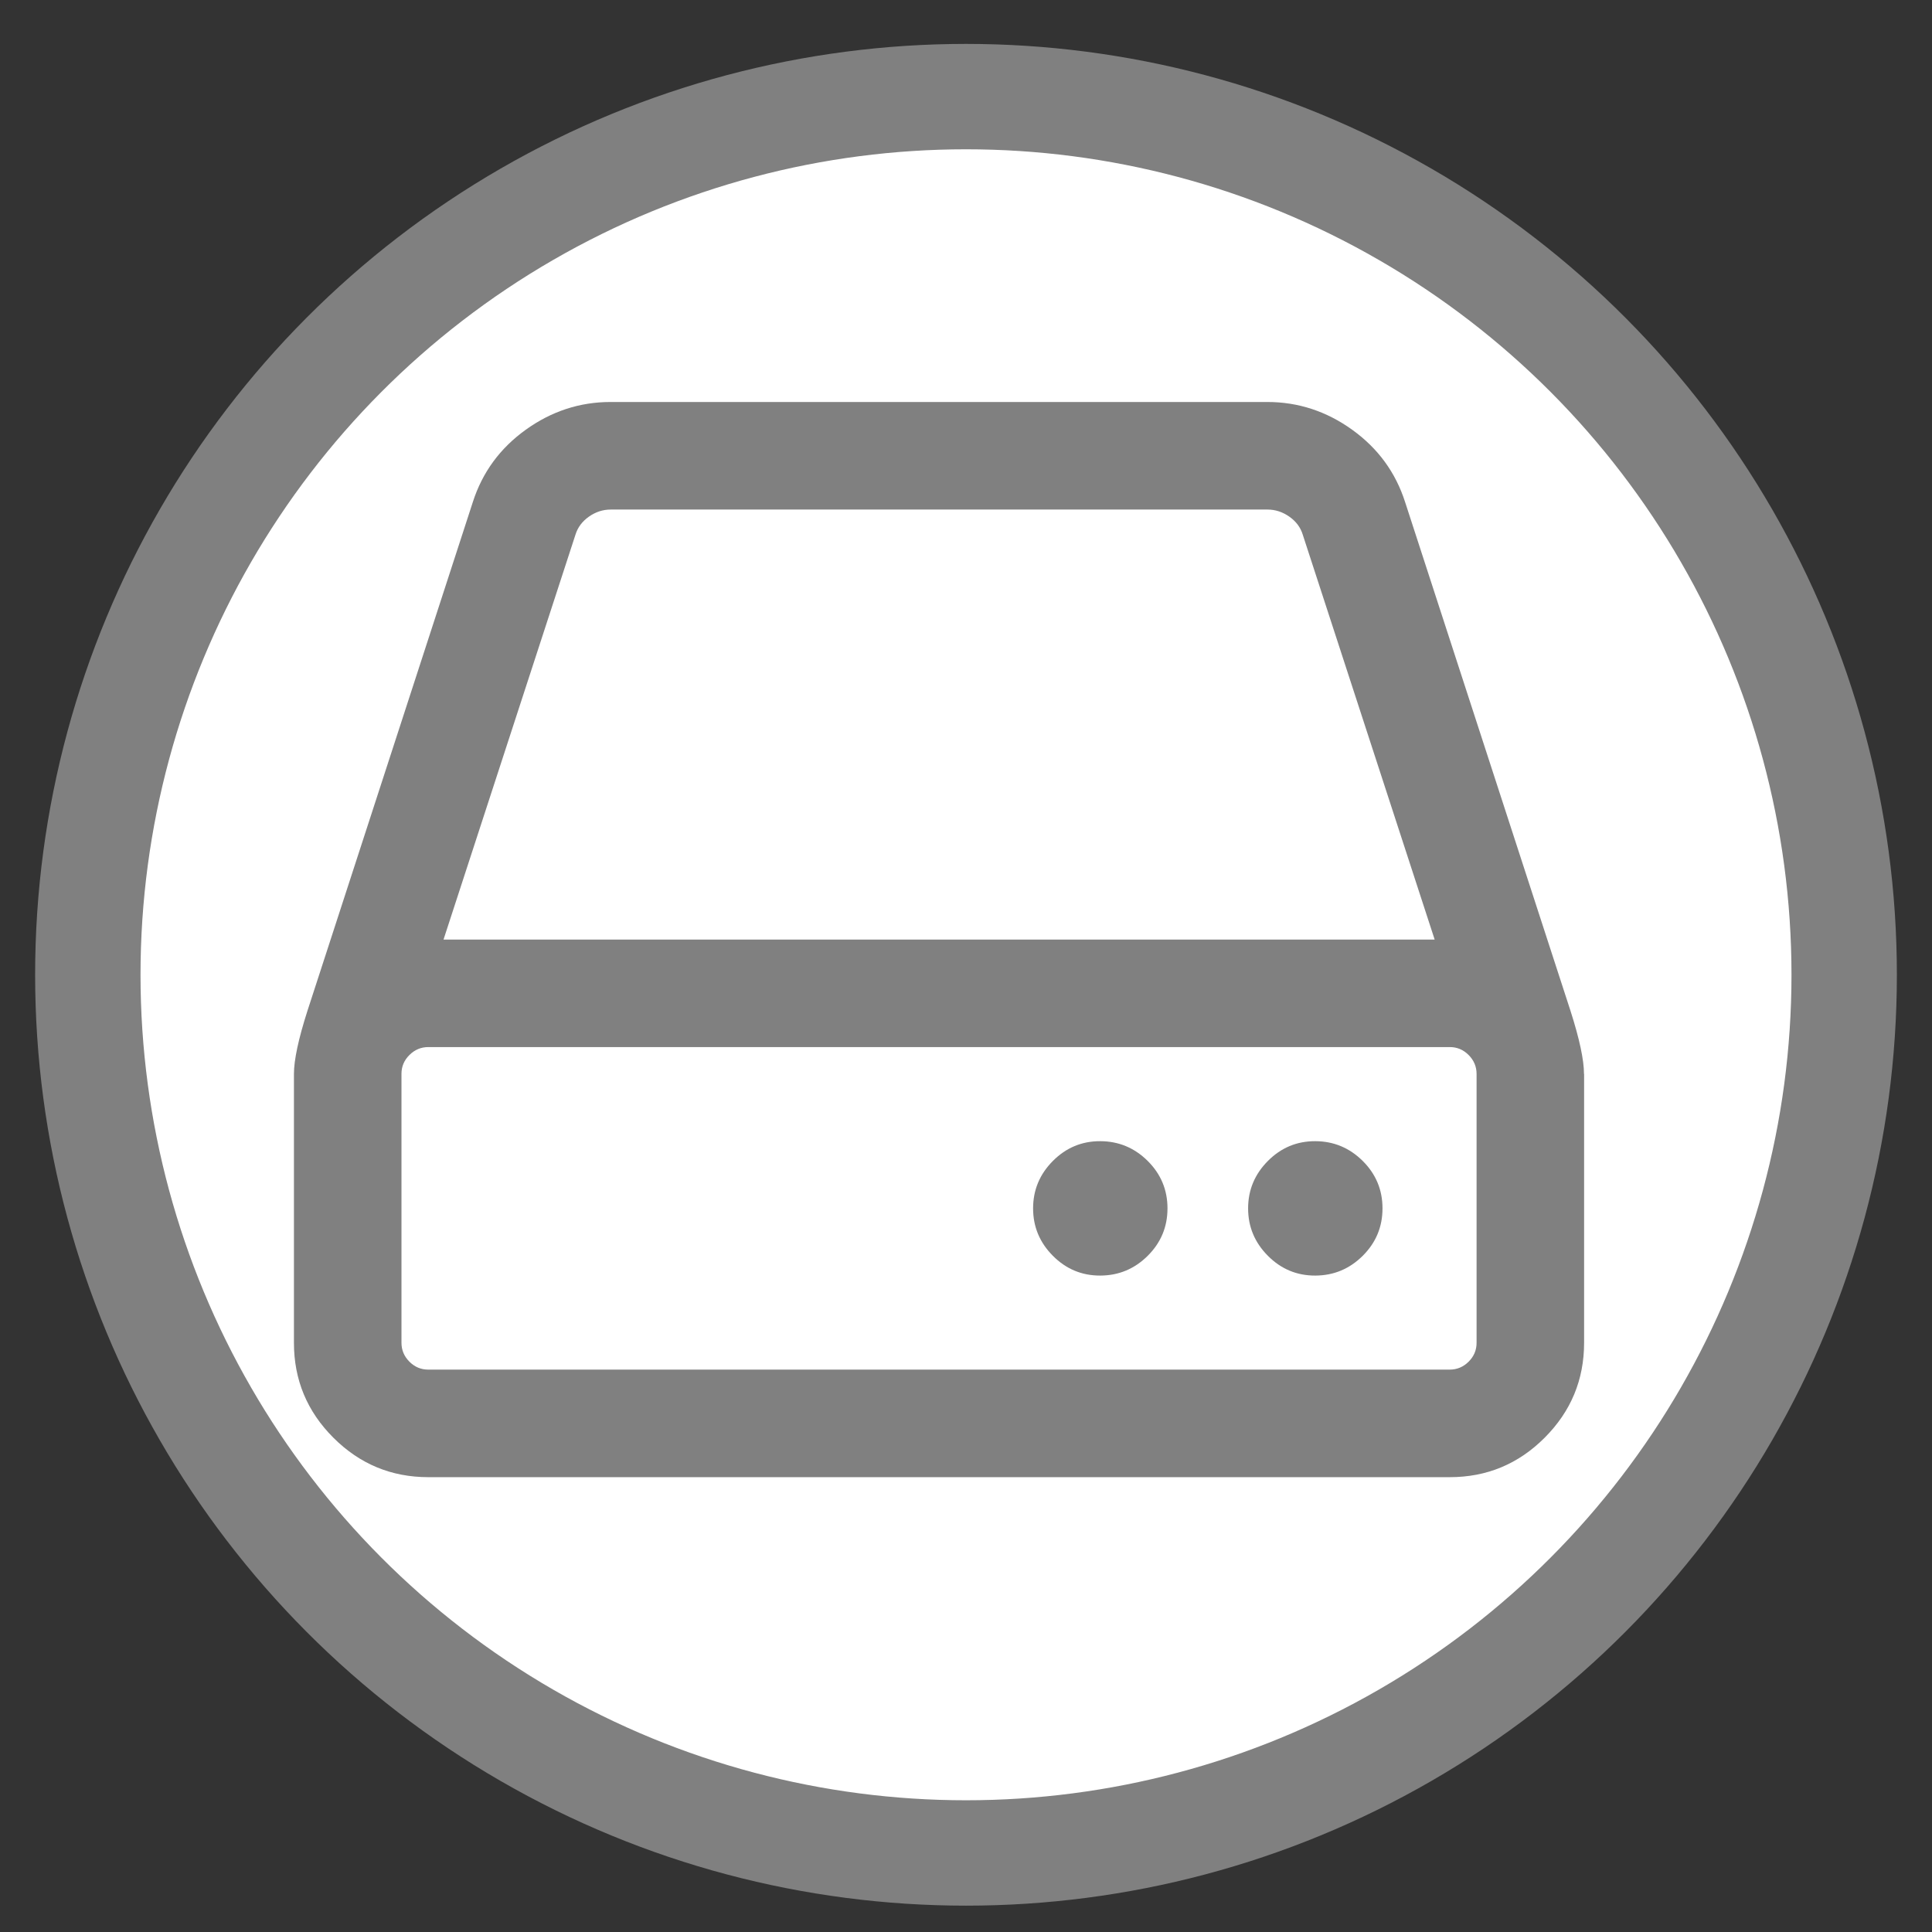 <svg xmlns="http://www.w3.org/2000/svg" xmlns:xlink="http://www.w3.org/1999/xlink" version="1.1" width="55" height="55" viewBox="0 0 55 55">
<rect x="0" y="0" width="55" height="55" fill="#333333" stroke="none"/>
<g class="currentLayer" style=""><title>Layer 1</title><g class="node" fill="white" id="svg_1">
    <circle class="frame" r="25" style="fill:white;fill-opacity=0.0;stroke-width:3;stroke:#808080" cy="27.75" cx="27.5" id="svg_2"/><path d="M33.236,34.4 q0,0.79 -0.563,1.35 t-1.35,0.563 t-1.35,-0.563 t-0.563,-1.35 t0.563,-1.35 t1.35,-0.563 t1.35,0.563 t0.563,1.35 zM39.357,34.4 q0,0.79 -0.563,1.35 t-1.35,0.563 t-1.35,-0.563 t-0.563,-1.35 t0.563,-1.35 t1.35,-0.563 t1.35,0.563 t0.563,1.35 zM42.035,38.225 v-7.652 q0,-0.312 -0.226,-0.539 t-0.539,-0.226 h-29.076 q-0.312,0 -0.539,0.226 t-0.226,0.539 v7.652 q0,0.312 0.226,0.539 t0.539,0.226 h29.076 q0.312,0 0.539,-0.226 t0.226,-0.539 zM12.626,26.748 h28.216 l-3.755,-11.526 q-0.095,-0.312 -0.383,-0.514 t-0.621,-0.202 h-18.697 q-0.334,0 -0.621,0.202 t-0.383,0.514 zM45.096,30.574 v7.652 q0,1.579 -1.123,2.703 t-2.703,1.123 h-29.076 q-1.579,0 -2.703,-1.123 t-1.123,-2.703 v-7.652 q0,-0.597 0.383,-1.794 l4.71,-14.489 q0.407,-1.267 1.506,-2.057 t2.415,-0.79 h18.697 q1.316,0 2.415,0.79 t1.506,2.057 l4.71,14.489 q0.383,1.197 0.383,1.794 z" fill="#808080" id="svg_1" class=""/> </g></g></svg>